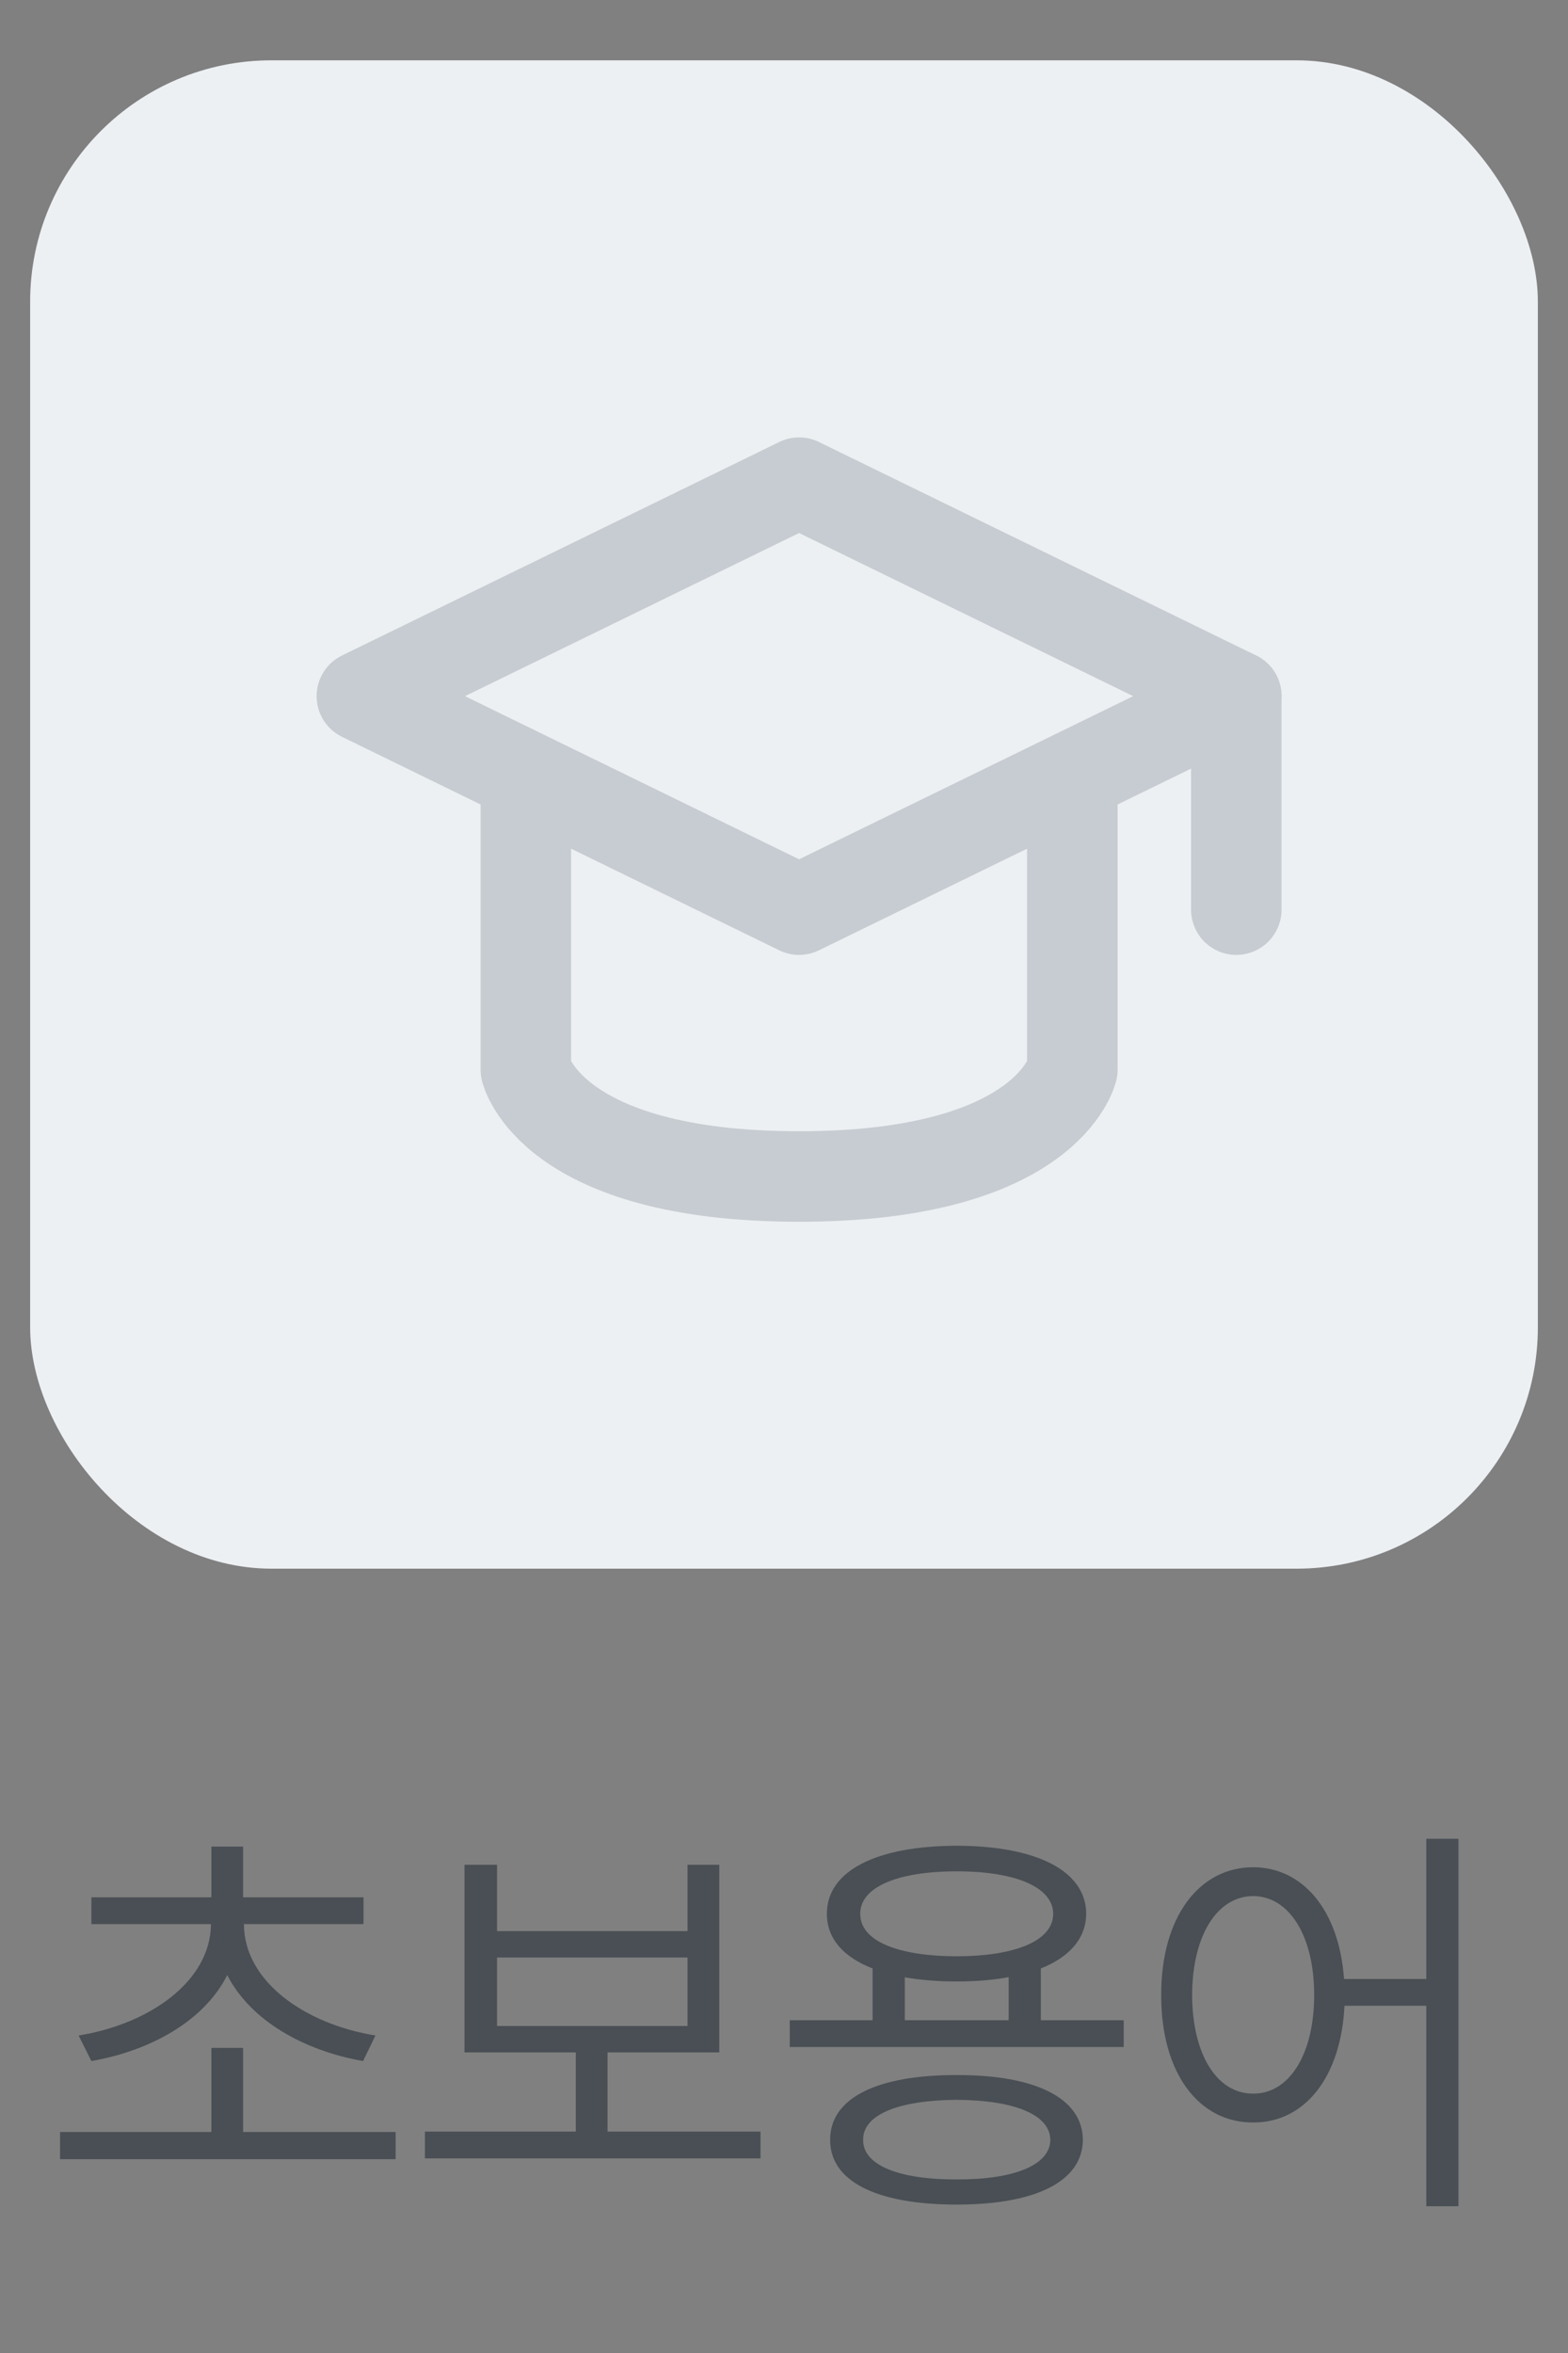 <svg width="52" height="78" viewBox="0 0 52 78" fill="none" xmlns="http://www.w3.org/2000/svg">
<rect x="0" y="0" width="52" height="78" fill="#808080" stroke="none"/>
<rect x="1" y="2" width="50" height="50" rx="8" fill="#EDF0F3"/>
<path d="M12 23.077L26.5 16L41 23.077L26.5 30.154L12 23.077Z" stroke="#C6CCD1" stroke-width="3" stroke-linecap="round" stroke-linejoin="round"/>
<path d="M41 23.077V30.154" stroke="#C6CCD1" stroke-width="3" stroke-linecap="round" stroke-linejoin="round"/>
<path d="M17.438 26.615V35.461C17.438 35.461 18.261 39 26.5 39C34.739 39 35.562 35.461 35.562 35.461V26.615" stroke="#C6CCD1" stroke-width="3" stroke-linecap="round" stroke-linejoin="round"/>
<path d="M13.121 70.674V71.576H1.992V70.674H7.01V67.885H8.062V70.674H13.121ZM2.607 67.475C4.952 67.099 6.982 65.684 6.996 63.783H3.031V62.895H7.01V61.213H8.062V62.895H12.055V63.783H8.09C8.09 65.684 10.12 67.099 12.451 67.475L12.041 68.322C10.1 67.981 8.315 66.996 7.536 65.472C6.771 66.996 4.986 67.981 3.031 68.322L2.607 67.475ZM25.221 70.66V71.549H14.092V70.66H19.096V68.035H15.404V61.815H16.484V64.016H22.801V61.815H23.854V68.035H20.148V70.66H25.221ZM16.484 67.16H22.801V64.891H16.484V67.16ZM37.266 66.969V67.857H26.191V66.969H28.939V65.253C27.969 64.877 27.422 64.262 27.422 63.441C27.422 62.013 29.062 61.192 31.729 61.185C34.374 61.192 36.015 62.013 36.022 63.441C36.015 64.255 35.475 64.87 34.518 65.253V66.969H37.266ZM27.531 70.934C27.524 69.546 29.09 68.78 31.729 68.787C34.333 68.78 35.898 69.546 35.912 70.934C35.898 72.321 34.333 73.08 31.729 73.08C29.09 73.08 27.524 72.321 27.531 70.934ZM28.529 63.441C28.523 64.33 29.739 64.843 31.729 64.85C33.697 64.843 34.921 64.33 34.928 63.441C34.921 62.566 33.697 62.033 31.729 62.033C29.739 62.033 28.523 62.566 28.529 63.441ZM28.625 70.934C28.611 71.761 29.78 72.253 31.729 72.246C33.656 72.253 34.825 71.761 34.832 70.934C34.825 70.106 33.656 69.621 31.729 69.607C29.78 69.621 28.611 70.106 28.625 70.934ZM30.006 66.969H33.451V65.54C32.938 65.636 32.364 65.684 31.729 65.684C31.093 65.684 30.519 65.636 30.006 65.547V66.969ZM41.559 61.897C43.213 61.903 44.409 63.325 44.573 65.602H47.301V60.953H48.367V73.135H47.301V66.49H44.587C44.471 68.876 43.254 70.366 41.559 70.359C39.761 70.366 38.503 68.726 38.51 66.135C38.503 63.551 39.761 61.903 41.559 61.897ZM39.535 66.135C39.542 68.11 40.362 69.409 41.559 69.402C42.748 69.409 43.582 68.11 43.582 66.135C43.582 64.159 42.748 62.86 41.559 62.853C40.362 62.86 39.542 64.159 39.535 66.135Z" fill="#494F54"/>
</svg>
